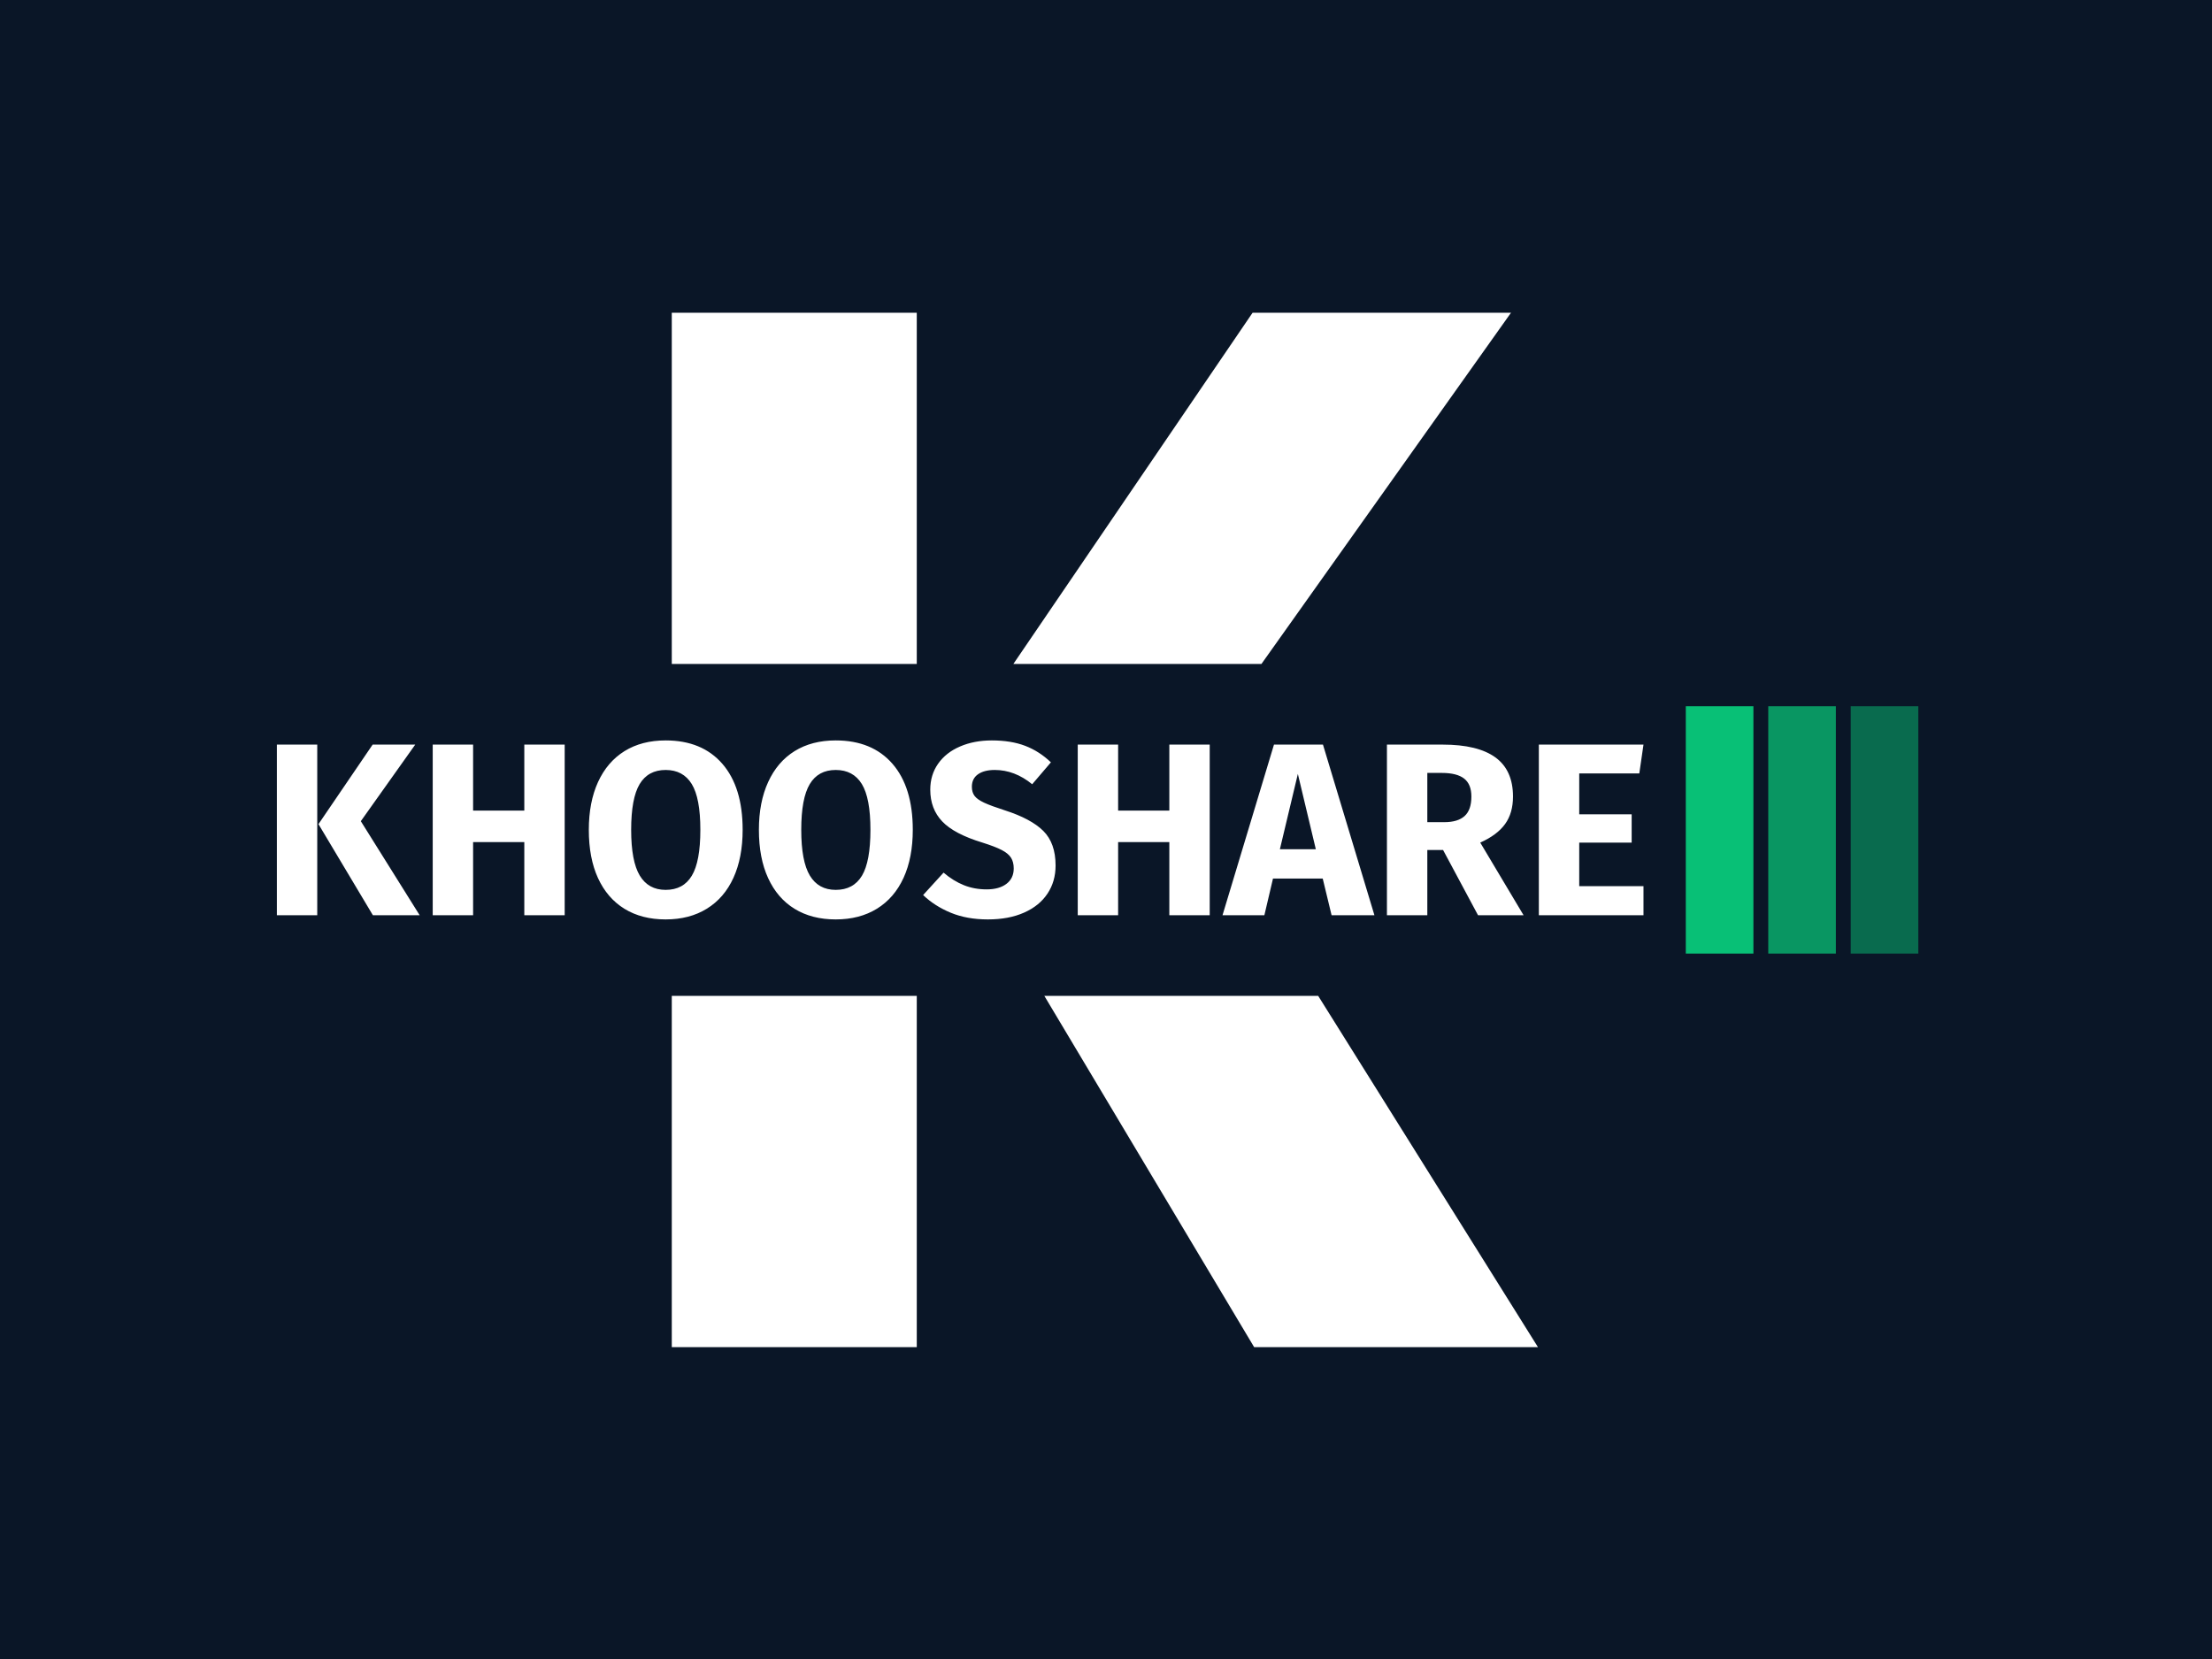 <svg xmlns="http://www.w3.org/2000/svg" version="1.1" xmlns:xlink="http://www.w3.org/1999/xlink" xmlns:svgjs="http://svgjs.dev/svgjs" width="2000" height="1500" viewBox="0 0 2000 1500"><rect width="2000" height="1500" fill="#0a1627"></rect><g transform="matrix(0.75,0,0,0.75,249.091,282.754)"><svg viewBox="0 0 396 247" data-background-color="#0a1627" preserveAspectRatio="xMidYMid meet" height="1247" width="2000" xmlns="http://www.w3.org/2000/svg" xmlns:xlink="http://www.w3.org/1999/xlink"><g id="tight-bounds" transform="matrix(1,0,0,1,0.24,-0.1)"><svg viewBox="0 0 395.52 247.2" height="247.2" width="395.52"><g><svg></svg></g><g><svg viewBox="0 0 395.52 247.2" height="247.2" width="395.52"><g><g><path d="M94.314 0h58.501l0 83.975h-58.501zM152.815 247.2h-58.501l0-83.975h58.501zM233.074 0h61.711l-59.673 83.975-59.234 0zM301.206 247.2h-67.775l-50.158-83.975 65.394 0z" fill="#ffffff" fill-rule="nonzero" stroke="none" stroke-width="1" stroke-linecap="butt" stroke-linejoin="miter" stroke-miterlimit="10" stroke-dasharray="" stroke-dashoffset="0" font-family="none" font-weight="none" font-size="none" text-anchor="none" style="mix-blend-mode: normal" data-fill-palette-color="tertiary"></path></g></g><g transform="matrix(1,0,0,1,0,94.065)"><svg viewBox="0 0 395.52 59.07" height="59.07" width="395.52"><g><svg viewBox="0 0 479.337 71.588" height="59.07" width="395.52"><g transform="matrix(1,0,0,1,0,9.894)"><svg viewBox="0 0 395.52 51.8" height="51.8" width="395.52"><g id="textblocktransform"><svg viewBox="0 0 395.52 51.8" height="51.8" width="395.52" id="textblock"><g><svg viewBox="0 0 395.52 51.8" height="51.8" width="395.52"><g transform="matrix(1,0,0,1,0,0)"><svg width="395.52" viewBox="3.25 -35.5 277.53 36.35" height="51.8" data-palette-color="#ffffff"><path d="M3.25-34.65L11.45-34.65 11.45 0 3.25 0 3.25-34.65ZM22.7-34.65L31.35-34.65 20.3-19.1 32.25 0 22.75 0 11.7-18.5 22.7-34.65ZM61.7 0L53.5 0 53.5-14.85 43.1-14.85 43.1 0 34.9 0 34.9-34.65 43.1-34.65 43.1-21.25 53.5-21.25 53.5-34.65 61.7-34.65 61.7 0ZM82.2-35.5Q89.6-35.5 93.72-30.75 97.84-26 97.84-17.35L97.84-17.35Q97.84-11.7 95.97-7.6 94.1-3.5 90.57-1.33 87.05 0.85 82.2 0.85L82.2 0.85Q77.35 0.85 73.85-1.3 70.35-3.45 68.47-7.53 66.6-11.6 66.6-17.35L66.6-17.35Q66.6-22.95 68.47-27.05 70.35-31.15 73.85-33.33 77.35-35.5 82.2-35.5L82.2-35.5ZM82.2-29.5Q78.65-29.5 76.92-26.63 75.2-23.75 75.2-17.35L75.2-17.35Q75.2-10.95 76.95-8.05 78.7-5.15 82.2-5.15L82.2-5.15Q85.8-5.15 87.52-8.03 89.25-10.9 89.25-17.35L89.25-17.35Q89.25-23.8 87.5-26.65 85.75-29.5 82.2-29.5L82.2-29.5ZM116.74-35.5Q124.14-35.5 128.27-30.75 132.39-26 132.39-17.35L132.39-17.35Q132.39-11.7 130.52-7.6 128.64-3.5 125.12-1.33 121.59 0.85 116.74 0.85L116.74 0.85Q111.89 0.85 108.39-1.3 104.89-3.45 103.02-7.53 101.14-11.6 101.14-17.35L101.14-17.35Q101.14-22.95 103.02-27.05 104.89-31.15 108.39-33.33 111.89-35.5 116.74-35.5L116.74-35.5ZM116.74-29.5Q113.19-29.5 111.47-26.63 109.74-23.75 109.74-17.35L109.74-17.35Q109.74-10.95 111.49-8.05 113.24-5.15 116.74-5.15L116.74-5.15Q120.34-5.15 122.07-8.03 123.79-10.9 123.79-17.35L123.79-17.35Q123.79-23.8 122.04-26.65 120.29-29.5 116.74-29.5L116.74-29.5ZM148.44-35.5Q152.34-35.5 155.22-34.4 158.09-33.3 160.44-31.05L160.44-31.05 156.64-26.6Q153.09-29.5 149.04-29.5L149.04-29.5Q146.89-29.5 145.64-28.63 144.39-27.75 144.39-26.1L144.39-26.1Q144.39-24.95 144.94-24.23 145.49-23.5 146.89-22.85 148.29-22.2 151.09-21.3L151.09-21.3Q156.39-19.6 158.89-17.13 161.39-14.65 161.39-10.1L161.39-10.1Q161.39-6.85 159.74-4.38 158.09-1.9 154.99-0.53 151.89 0.85 147.64 0.85L147.64 0.85Q143.39 0.85 140.12-0.5 136.84-1.85 134.49-4.1L134.49-4.1 138.64-8.65Q140.64-6.95 142.77-6.1 144.89-5.25 147.39-5.25L147.39-5.25Q149.94-5.25 151.42-6.38 152.89-7.5 152.89-9.5L152.89-9.5Q152.89-10.8 152.34-11.68 151.79-12.55 150.44-13.25 149.09-13.95 146.54-14.75L146.54-14.75Q140.79-16.5 138.37-19.05 135.94-21.6 135.94-25.5L135.94-25.5Q135.94-28.5 137.54-30.78 139.14-33.05 141.99-34.27 144.84-35.5 148.44-35.5L148.44-35.5ZM192.69 0L184.49 0 184.49-14.85 174.09-14.85 174.09 0 165.89 0 165.89-34.65 174.09-34.65 174.09-21.25 184.49-21.25 184.49-34.65 192.69-34.65 192.69 0ZM226.14 0L217.44 0 215.64-7.45 205.54-7.45 203.79 0 195.29 0 205.74-34.65 215.69-34.65 226.14 0ZM210.59-28.7L206.94-13.4 214.24-13.4 210.59-28.7ZM247.18 0L240.08-13.25 236.88-13.25 236.88 0 228.68 0 228.68-34.65 240.03-34.65Q247.13-34.65 250.71-32.05 254.28-29.45 254.28-24.1L254.28-24.1Q254.28-20.75 252.68-18.53 251.08-16.3 247.63-14.75L247.63-14.75 256.43 0 247.18 0ZM236.88-28.9L236.88-18.9 240.33-18.9Q243.08-18.9 244.46-20.15 245.83-21.4 245.83-24.1L245.83-24.1Q245.83-26.6 244.36-27.75 242.88-28.9 239.83-28.9L239.83-28.9 236.88-28.9ZM259.53-34.65L280.78-34.65 279.93-28.8 267.73-28.8 267.73-20.5 278.38-20.5 278.38-14.75 267.73-14.75 267.73-5.9 280.78-5.9 280.78 0 259.53 0 259.53-34.65Z" opacity="1" transform="matrix(1,0,0,1,0,0)" fill="#ffffff" class="undefined-text-0" data-fill-palette-color="primary" id="text-0"></path></svg></g></svg></g></svg></g></svg></g><g transform="matrix(1,0,0,1,407.749,0)"><svg viewBox="0 0 71.588 71.588" height="71.588" width="71.588"><g data-palette-color="#08c076"><rect width="19.567" height="71.588" fill="#08c076" stroke="transparent" data-fill-palette-color="accent" x="0" fill-opacity="1"></rect><rect width="19.567" height="71.588" fill="#08c076" stroke="transparent" data-fill-palette-color="accent" x="23.863" fill-opacity="0.75"></rect><rect width="19.567" height="71.588" fill="#08c076" stroke="transparent" data-fill-palette-color="accent" x="47.725" fill-opacity="0.5"></rect></g></svg></g></svg></g></svg></g></svg></g><defs></defs></svg><rect width="395.52" height="247.2" fill="none" stroke="none" visibility="hidden"></rect></g></svg></g></svg>
